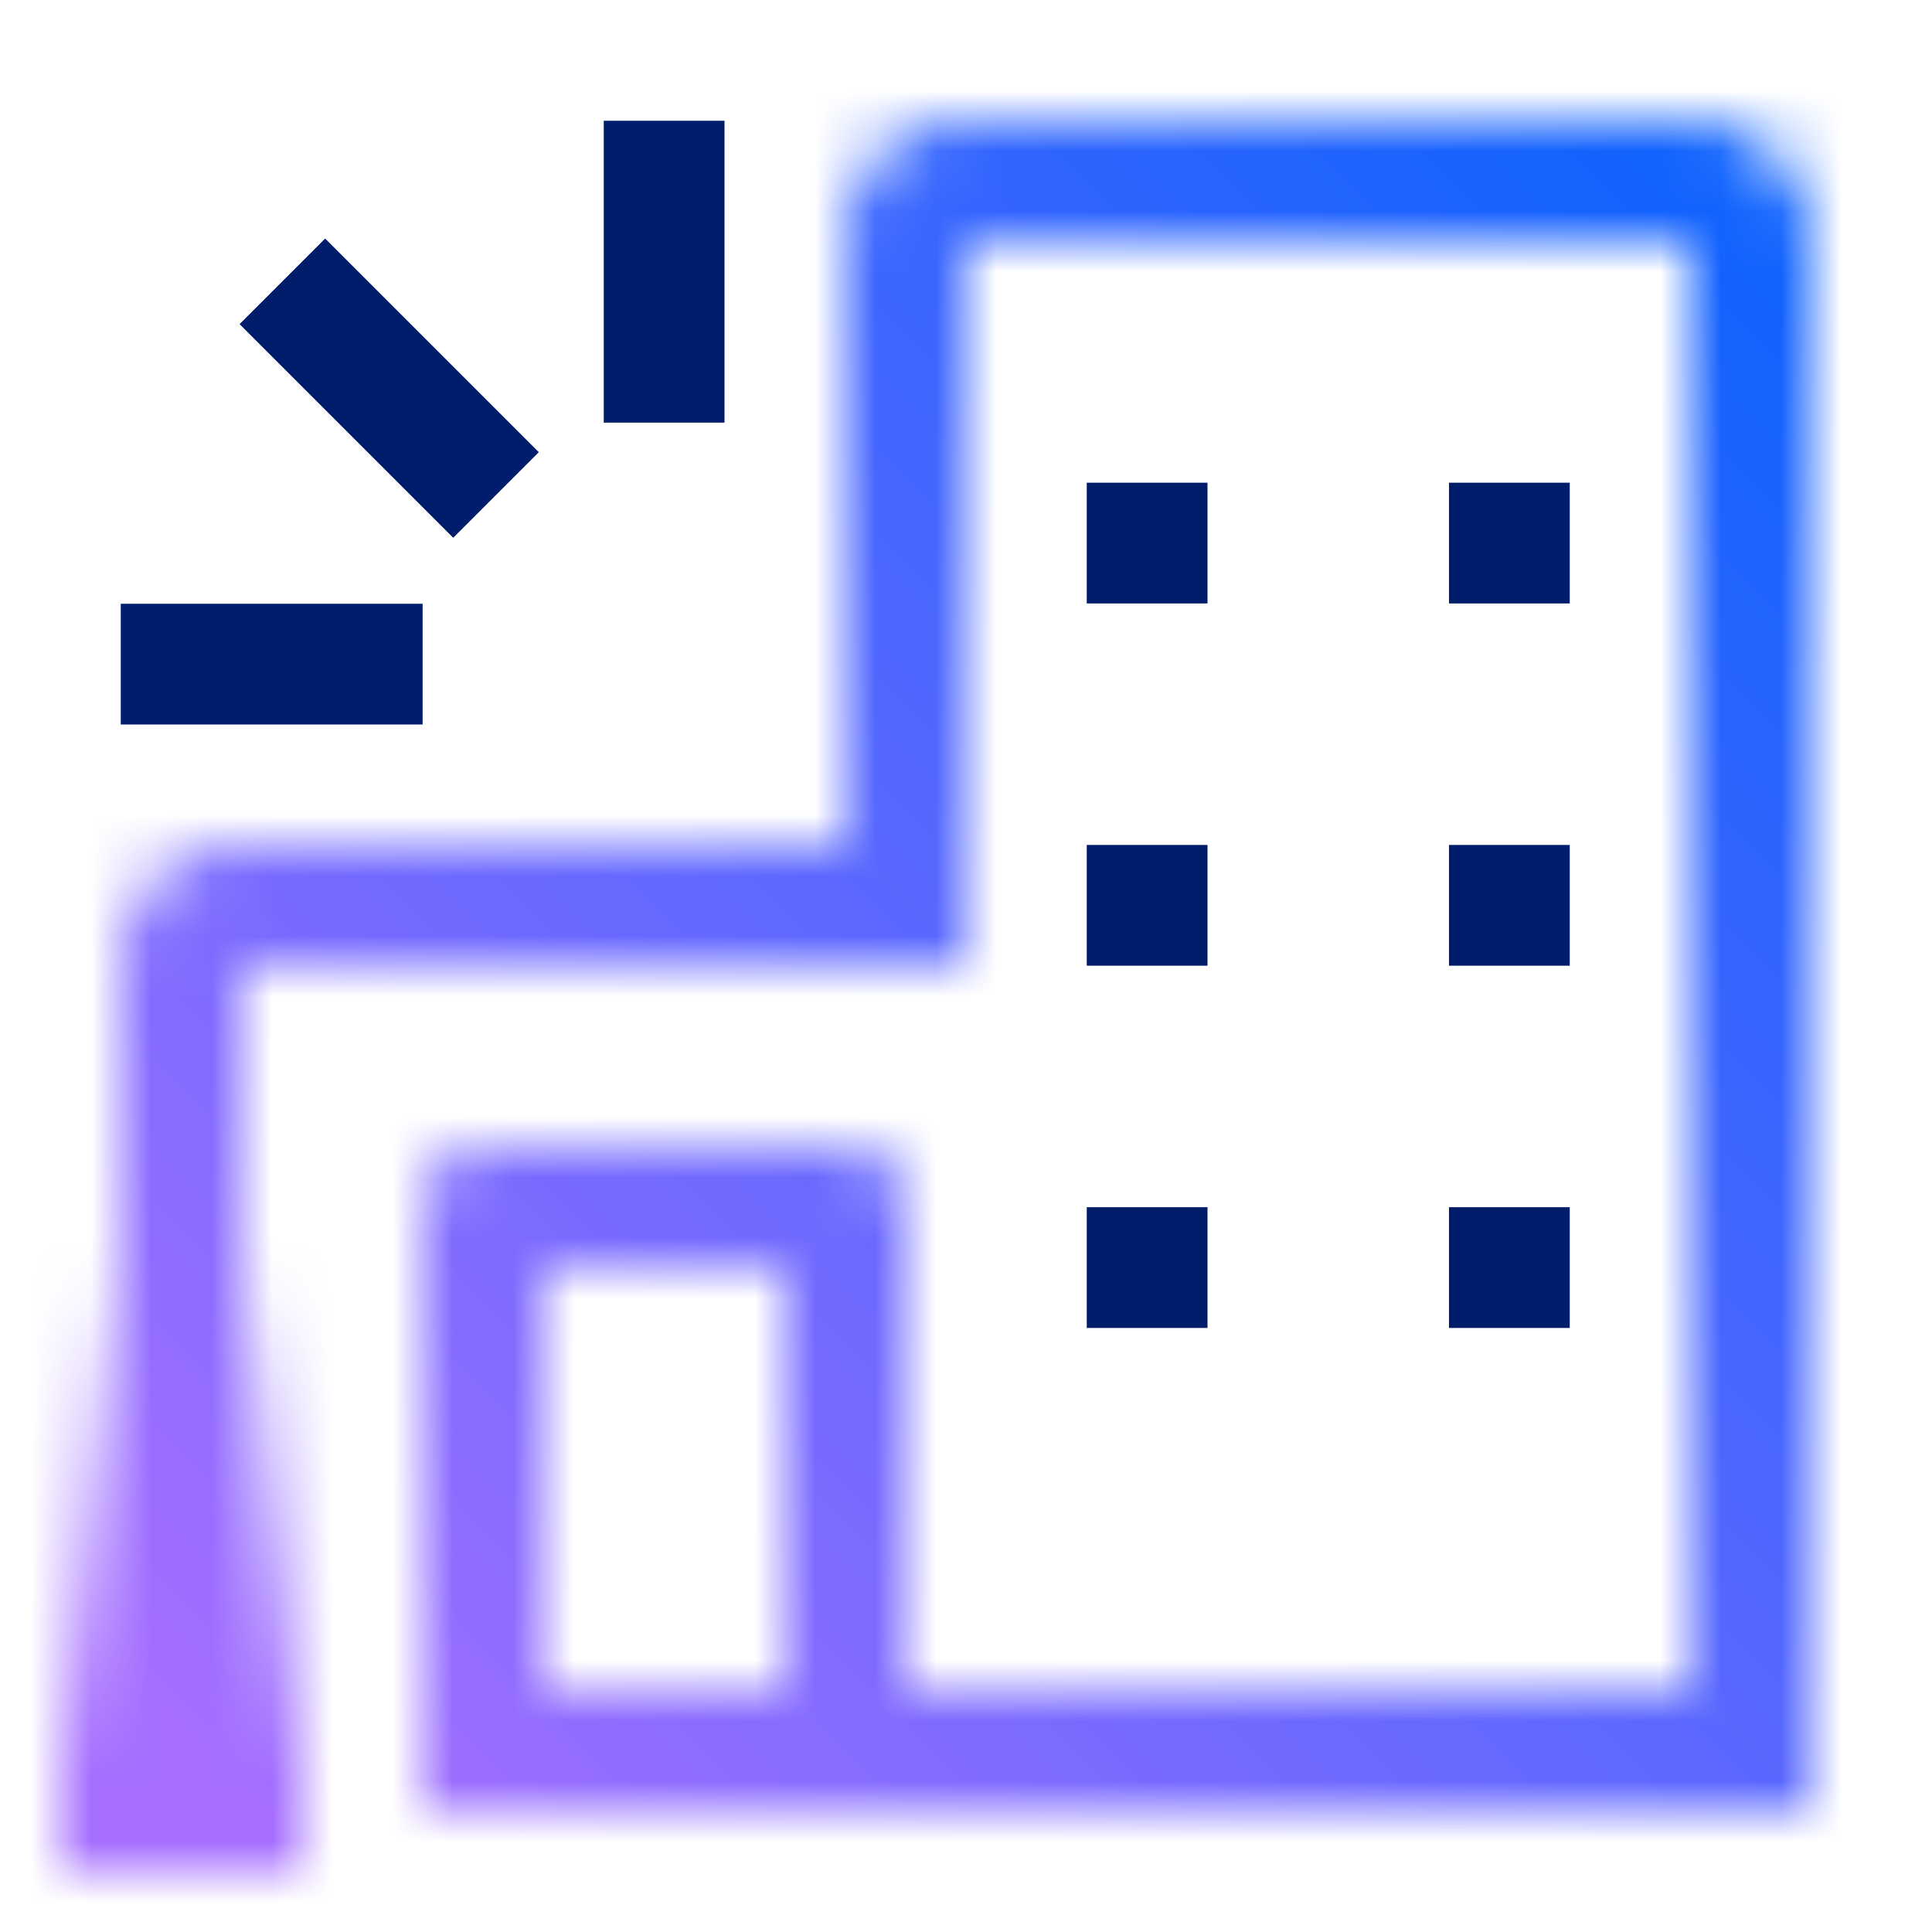 <svg xmlns="http://www.w3.org/2000/svg" xmlns:xlink="http://www.w3.org/1999/xlink" viewBox="0 0 32 32"><defs><style>.cls-1{fill:#fff;}.cls-2{fill:url(#linear-gradient);}.cls-3{fill:#001d6c;}.cls-4{mask:url(#mask);}.cls-5{fill:url(#linear-gradient-2);}.cls-6{clip-path:url(#clip-path);}</style><linearGradient id="linear-gradient" x1="2300.5" y1="-2259.5" x2="2310.5" y2="-2259.5" gradientTransform="matrix(1, 0, 0, -1, -2302.5, -2233.5)" gradientUnits="userSpaceOnUse"><stop offset="0.001" stop-opacity="0"/><stop offset="0.83"/></linearGradient><mask id="mask" x="0" y="0" width="32" height="32" maskUnits="userSpaceOnUse"><g transform="translate(0 0)"><path class="cls-1" d="M28,2H16a2,2,0,0,0-2,2V14H4a2,2,0,0,0-2,2V30H4V16H16V4H28V28H15V20a1,1,0,0,0-1-1H8a1,1,0,0,0-1,1V30H30V4A2,2,0,0,0,28,2ZM13,28H9V21h4Z"/><g id="Gradients_black_" data-name="Gradients (black)"><rect class="cls-2" x="-2" y="24" width="10" height="4" transform="translate(29 23) rotate(90)"/></g></g></mask><linearGradient id="linear-gradient-2" y1="32" x2="32" gradientUnits="userSpaceOnUse"><stop offset="0.1" stop-color="#a56eff"/><stop offset="0.9" stop-color="#0f62fe"/></linearGradient><clipPath id="clip-path" transform="translate(0 0)"><rect class="cls-3" x="5.446" y="3.929" width="2" height="5" transform="translate(-2.658 6.441) rotate(-45)"/></clipPath></defs><g id="Layer_2" data-name="Layer 2"><g id="Light_theme_icons" data-name="Light theme icons"><g class="cls-4"><rect class="cls-5" width="32" height="32"/></g><rect class="cls-3" x="18" y="7.995" width="2" height="2"/><rect class="cls-3" x="24" y="7.995" width="2" height="2"/><rect class="cls-3" x="18" y="13.995" width="2" height="2"/><rect class="cls-3" x="24" y="13.995" width="2" height="2"/><rect class="cls-3" x="18" y="19.995" width="2" height="2"/><rect class="cls-3" x="24" y="19.995" width="2" height="2"/><rect class="cls-3" x="10" y="2" width="2" height="5"/><rect class="cls-3" x="5.446" y="3.929" width="2" height="5" transform="translate(-2.658 6.441) rotate(-45)"/><g class="cls-6"><rect class="cls-3" width="32" height="32"/></g><rect class="cls-3" x="2" y="10" width="5" height="2"/></g></g></svg>